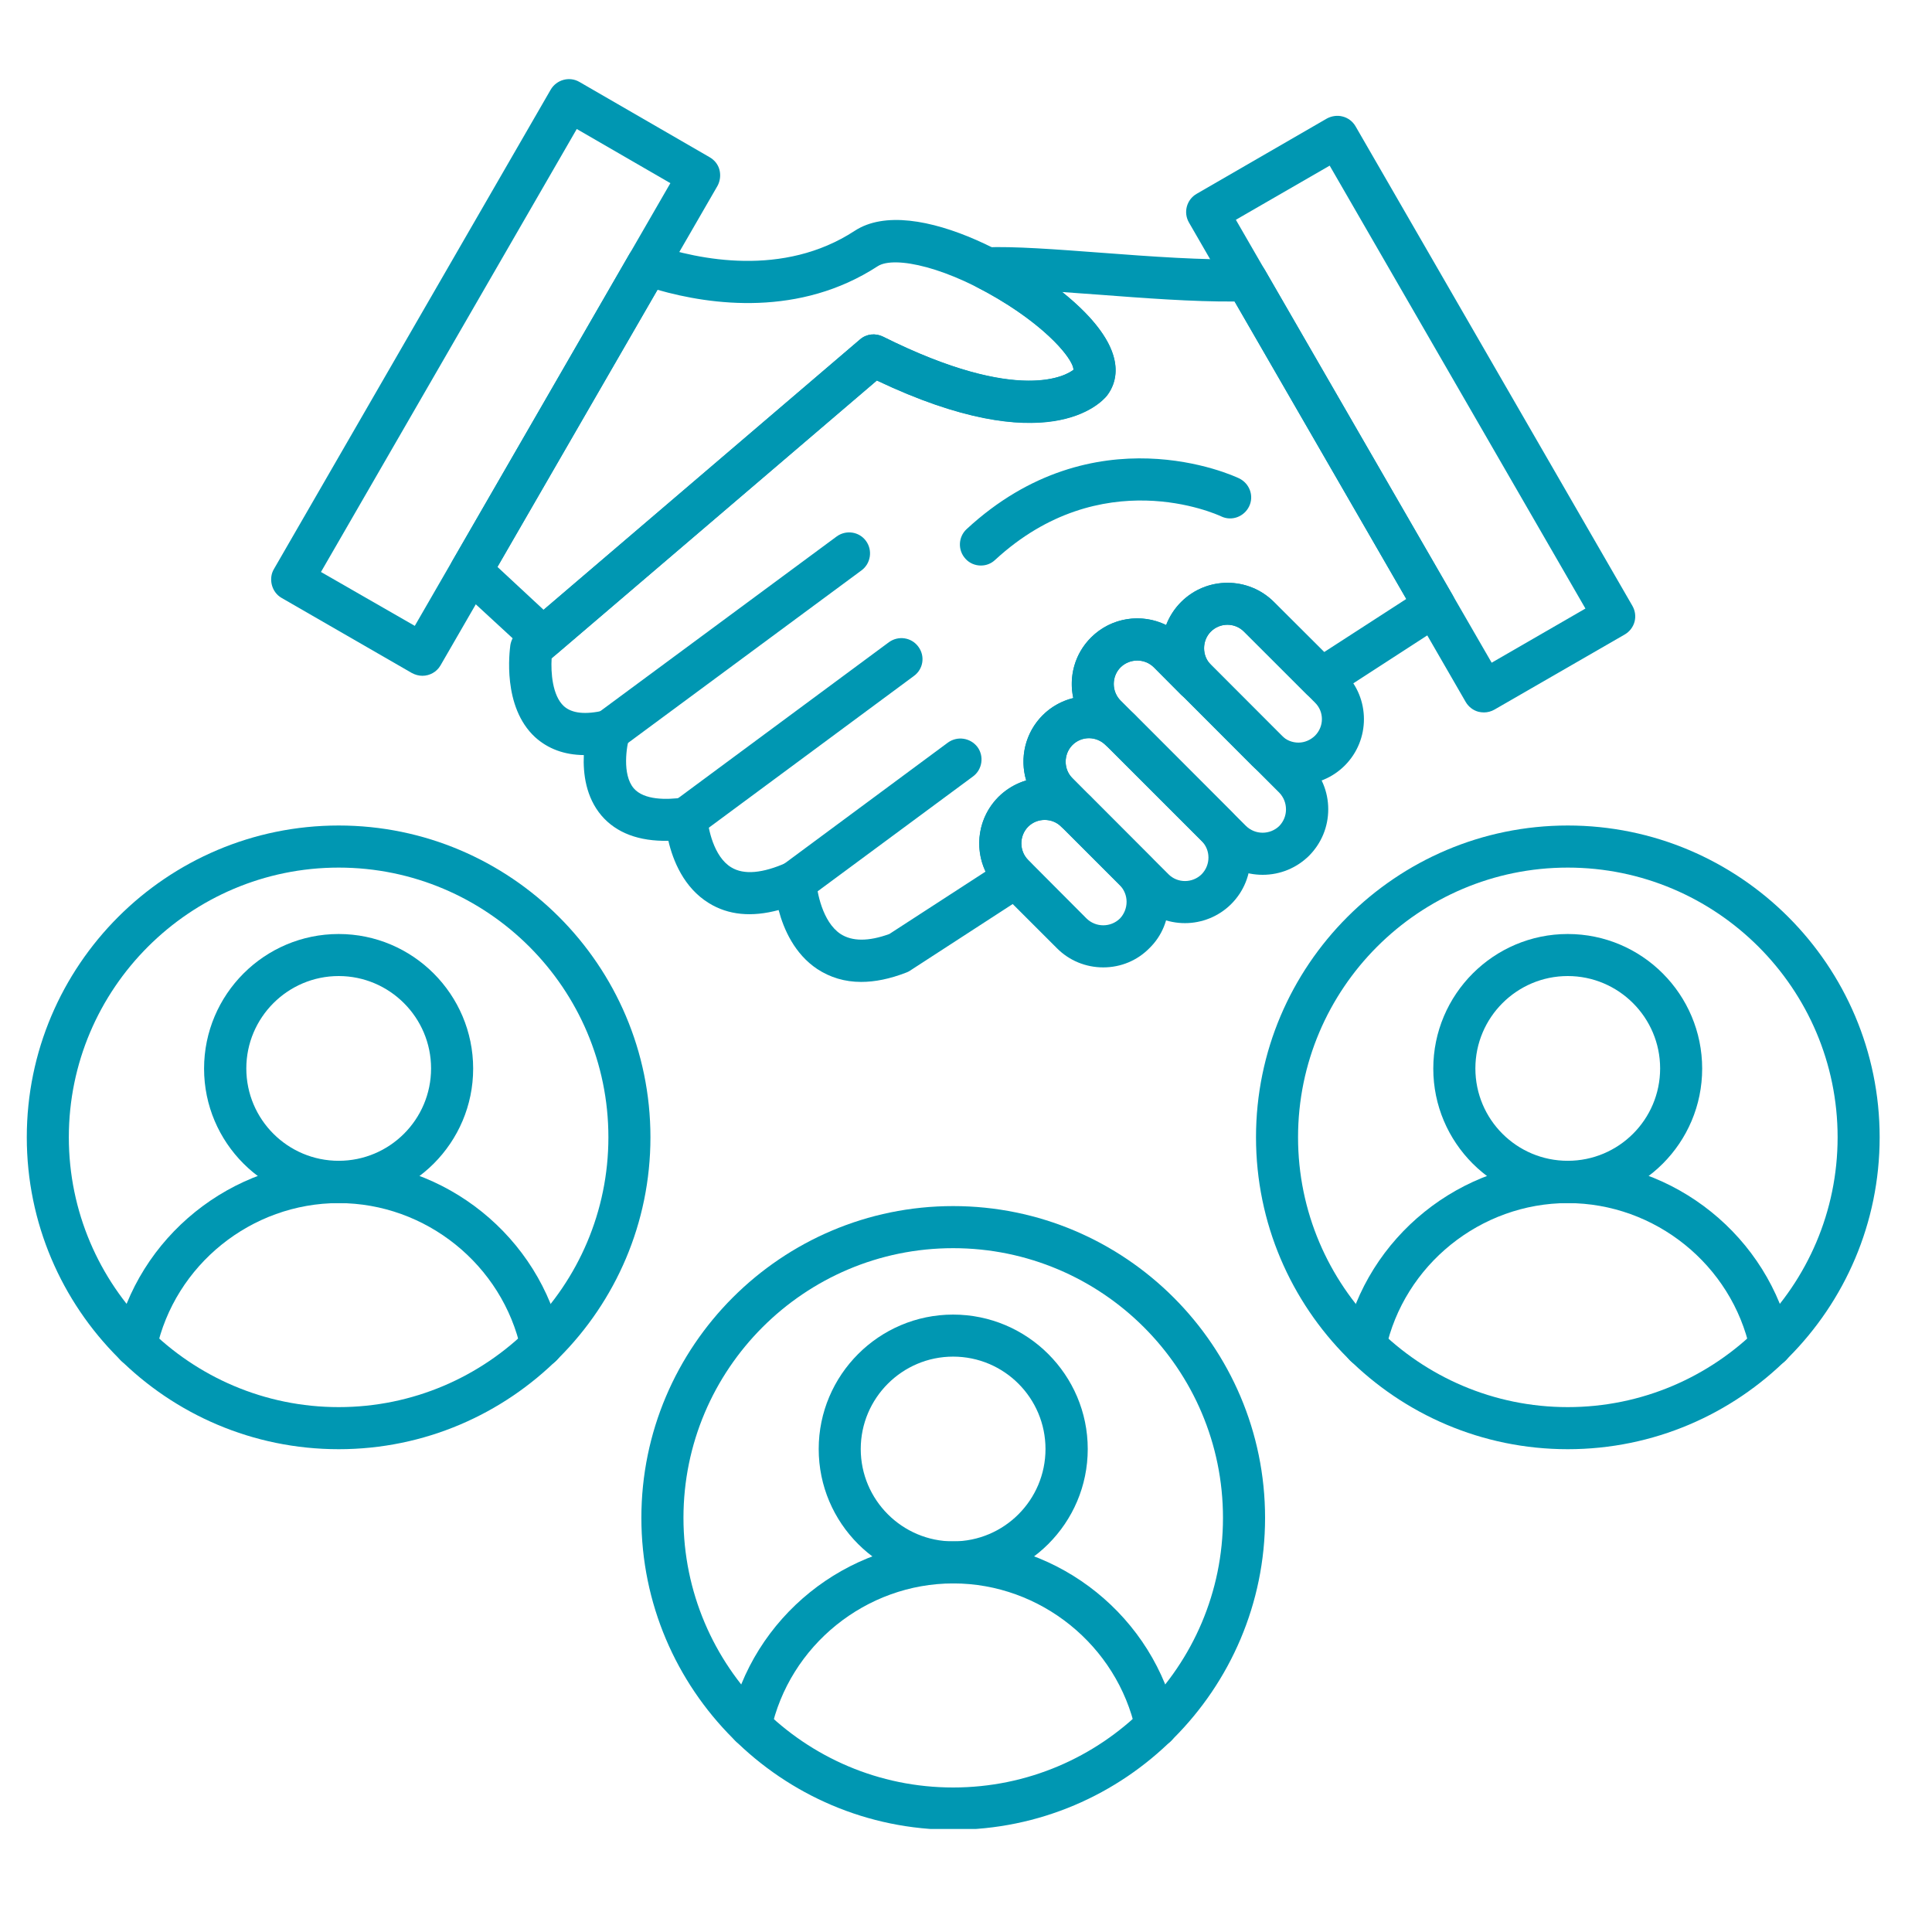 <svg xmlns="http://www.w3.org/2000/svg" xmlns:xlink="http://www.w3.org/1999/xlink" width="50" zoomAndPan="magnify" viewBox="0 0 37.5 37.5" height="50" preserveAspectRatio="xMidYMid meet" version="1.0"><defs><clipPath id="0f19d52fb7"><path d="M 5 1.453 L 14 1.453 L 14 14 L 5 14 Z M 5 1.453 " clip-rule="nonzero"/></clipPath><clipPath id="c1f22d8371"><path d="M 0.52 16 L 13 16 L 13 29 L 0.52 29 Z M 0.52 16 " clip-rule="nonzero"/></clipPath><clipPath id="0b8c5b83b2"><path d="M 24 16 L 36.785 16 L 36.785 29 L 24 29 Z M 24 16 " clip-rule="nonzero"/></clipPath><clipPath id="9fce1f22ce"><path d="M 12 23 L 25 23 L 25 35.5 L 12 35.5 Z M 12 23 " clip-rule="nonzero"/></clipPath></defs><path fill="#0097b2" d="M 16.715 19.059 C 16.398 19.059 16.113 18.973 15.863 18.809 C 15.422 18.516 15.211 18.035 15.113 17.664 C 14.59 17.805 14.137 17.762 13.762 17.531 C 13.27 17.23 13.062 16.699 12.973 16.32 C 12.402 16.332 11.965 16.168 11.676 15.832 C 11.371 15.473 11.316 15.016 11.332 14.656 C 10.953 14.652 10.637 14.535 10.387 14.309 C 9.746 13.719 9.891 12.641 9.906 12.52 C 9.922 12.426 9.969 12.336 10.043 12.273 L 10.273 12.074 L 16.691 6.59 C 16.816 6.48 16.992 6.461 17.141 6.535 C 19.785 7.855 20.699 7.285 20.836 7.176 C 20.84 6.941 20.156 6.18 18.961 5.574 C 18.797 5.488 18.707 5.305 18.746 5.125 C 18.785 4.945 18.941 4.812 19.125 4.801 C 19.668 4.777 20.5 4.84 21.379 4.906 C 22.316 4.977 23.379 5.055 24.184 5.031 C 24.332 5.027 24.477 5.105 24.551 5.238 L 28.195 11.551 C 28.305 11.738 28.246 11.98 28.066 12.098 L 25.867 13.523 C 25.707 13.629 25.492 13.605 25.355 13.469 L 24.145 12.262 C 23.969 12.082 23.68 12.082 23.5 12.262 C 23.418 12.344 23.371 12.461 23.371 12.582 C 23.371 12.707 23.418 12.82 23.5 12.906 C 23.66 13.062 23.66 13.324 23.5 13.484 C 23.344 13.641 23.082 13.641 22.922 13.484 L 22.395 12.953 C 22.219 12.777 21.93 12.777 21.75 12.953 C 21.574 13.133 21.574 13.422 21.75 13.598 L 22.035 13.883 C 22.195 14.043 22.195 14.305 22.035 14.461 C 21.875 14.621 21.617 14.621 21.457 14.461 C 21.375 14.379 21.258 14.328 21.137 14.328 C 21.016 14.328 20.898 14.379 20.816 14.461 C 20.73 14.547 20.684 14.664 20.684 14.785 C 20.684 14.906 20.73 15.02 20.816 15.105 L 21.176 15.469 C 21.336 15.629 21.336 15.887 21.176 16.047 C 21.02 16.207 20.758 16.207 20.598 16.047 C 20.422 15.871 20.133 15.871 19.953 16.047 C 19.871 16.133 19.824 16.246 19.824 16.367 C 19.824 16.492 19.871 16.605 19.953 16.691 L 20 16.738 C 20.09 16.824 20.133 16.945 20.117 17.07 C 20.105 17.191 20.039 17.301 19.934 17.367 L 17.664 18.84 C 17.641 18.855 17.613 18.871 17.586 18.879 C 17.273 19 16.984 19.059 16.715 19.059 Z M 15.438 16.703 C 15.512 16.703 15.586 16.723 15.652 16.766 C 15.766 16.836 15.84 16.957 15.844 17.094 C 15.855 17.301 15.961 17.895 16.316 18.129 C 16.539 18.273 16.855 18.277 17.262 18.129 L 19.129 16.918 C 18.906 16.445 18.988 15.863 19.379 15.469 C 19.535 15.316 19.723 15.207 19.918 15.148 C 19.789 14.715 19.895 14.227 20.238 13.883 C 20.402 13.719 20.609 13.605 20.832 13.551 C 20.742 13.141 20.855 12.695 21.176 12.375 C 21.57 11.98 22.16 11.898 22.633 12.133 C 22.699 11.965 22.797 11.812 22.926 11.684 C 23.422 11.188 24.23 11.188 24.727 11.684 L 25.703 12.656 L 27.297 11.625 L 23.965 5.852 C 23.156 5.859 22.188 5.785 21.32 5.719 C 21.078 5.703 20.844 5.684 20.617 5.668 C 21.133 6.082 21.535 6.547 21.629 6.977 C 21.703 7.309 21.594 7.543 21.488 7.68 C 21.371 7.824 20.324 8.957 17.02 7.387 L 10.809 12.691 L 10.707 12.781 C 10.691 13.047 10.719 13.5 10.945 13.707 C 11.102 13.848 11.363 13.875 11.73 13.789 C 11.871 13.754 12.023 13.801 12.125 13.906 C 12.223 14.012 12.258 14.164 12.215 14.305 C 12.164 14.477 12.07 15.031 12.301 15.301 C 12.5 15.531 12.934 15.527 13.266 15.48 C 13.379 15.461 13.492 15.496 13.582 15.566 C 13.668 15.641 13.723 15.746 13.73 15.863 C 13.742 16.062 13.848 16.629 14.195 16.836 C 14.438 16.984 14.801 16.953 15.273 16.742 C 15.32 16.715 15.379 16.703 15.438 16.703 Z M 15.438 16.703 " fill-opacity="1" fill-rule="nonzero"/><path fill="#0097b2" d="M 11.824 14.594 C 11.699 14.594 11.574 14.535 11.496 14.426 C 11.359 14.246 11.398 13.988 11.582 13.855 L 16.238 10.414 C 16.418 10.281 16.676 10.316 16.809 10.5 C 16.941 10.68 16.902 10.938 16.723 11.07 L 12.066 14.512 C 11.992 14.566 11.906 14.594 11.824 14.594 Z M 11.824 14.594 " fill-opacity="1" fill-rule="nonzero"/><path fill="#0097b2" d="M 13.32 16.293 C 13.195 16.293 13.07 16.234 12.992 16.125 C 12.855 15.945 12.895 15.688 13.078 15.555 L 17.254 12.465 C 17.438 12.332 17.691 12.371 17.824 12.551 C 17.961 12.734 17.922 12.988 17.738 13.121 L 13.562 16.211 C 13.488 16.266 13.402 16.293 13.32 16.293 Z M 13.32 16.293 " fill-opacity="1" fill-rule="nonzero"/><path fill="#0097b2" d="M 15.438 17.52 C 15.312 17.52 15.188 17.465 15.109 17.355 C 14.973 17.172 15.012 16.918 15.195 16.785 L 18.398 14.414 C 18.582 14.281 18.836 14.32 18.973 14.5 C 19.105 14.68 19.066 14.938 18.887 15.07 L 15.68 17.441 C 15.605 17.496 15.52 17.52 15.438 17.52 Z M 15.438 17.52 " fill-opacity="1" fill-rule="nonzero"/><path fill="#0097b2" d="M 10.543 12.789 C 10.441 12.789 10.344 12.754 10.266 12.68 L 8.859 11.383 C 8.719 11.254 8.688 11.043 8.785 10.879 L 12.215 4.934 C 12.312 4.766 12.516 4.691 12.699 4.75 C 13.555 5.039 15.203 5.387 16.59 4.48 C 17.738 3.73 20.223 5.152 21.137 6.145 C 21.863 6.934 21.668 7.441 21.484 7.676 C 21.371 7.82 20.32 8.953 17.02 7.383 L 10.809 12.691 C 10.73 12.758 10.637 12.789 10.543 12.789 Z M 9.656 11.004 L 10.551 11.836 L 16.691 6.59 C 16.816 6.48 16.992 6.461 17.141 6.535 C 19.824 7.875 20.742 7.254 20.836 7.18 C 20.84 7.023 20.473 6.5 19.562 5.918 C 18.414 5.184 17.359 4.957 17.035 5.168 C 15.523 6.152 13.812 5.926 12.762 5.625 Z M 9.656 11.004 " fill-opacity="1" fill-rule="nonzero"/><path fill="#0097b2" d="M 25.203 15.23 C 24.863 15.23 24.543 15.098 24.301 14.859 L 22.926 13.48 C 22.688 13.242 22.555 12.922 22.555 12.582 C 22.555 12.242 22.688 11.922 22.926 11.684 C 23.422 11.188 24.23 11.188 24.727 11.684 L 26.102 13.059 C 26.598 13.555 26.598 14.363 26.102 14.859 C 25.863 15.098 25.543 15.23 25.203 15.23 Z M 23.504 12.258 C 23.418 12.344 23.371 12.461 23.371 12.582 C 23.371 12.703 23.418 12.816 23.504 12.902 L 24.879 14.281 C 24.965 14.367 25.082 14.414 25.203 14.414 C 25.324 14.414 25.438 14.363 25.523 14.281 C 25.703 14.102 25.703 13.812 25.523 13.637 L 24.148 12.258 C 23.969 12.082 23.68 12.082 23.504 12.258 Z M 23.504 12.258 " fill-opacity="1" fill-rule="nonzero"/><path fill="#0097b2" d="M 24.508 16.98 C 24.168 16.98 23.848 16.848 23.609 16.609 L 21.176 14.176 C 20.68 13.68 20.68 12.871 21.176 12.375 C 21.672 11.879 22.48 11.879 22.977 12.375 L 25.41 14.809 C 25.648 15.047 25.781 15.367 25.781 15.707 C 25.781 16.051 25.648 16.367 25.41 16.609 C 25.168 16.848 24.848 16.98 24.508 16.98 Z M 21.75 12.953 C 21.574 13.129 21.574 13.418 21.75 13.598 L 24.184 16.031 C 24.363 16.207 24.652 16.207 24.832 16.031 C 24.914 15.945 24.961 15.832 24.961 15.711 C 24.961 15.586 24.914 15.473 24.832 15.387 L 22.398 12.953 C 22.219 12.777 21.93 12.777 21.75 12.953 Z M 21.75 12.953 " fill-opacity="1" fill-rule="nonzero"/><path fill="#0097b2" d="M 23 17.918 C 22.672 17.918 22.348 17.793 22.102 17.547 L 20.238 15.684 C 19.742 15.188 19.742 14.379 20.238 13.883 C 20.734 13.387 21.543 13.387 22.039 13.883 L 23.898 15.746 C 24.395 16.242 24.395 17.051 23.898 17.547 C 23.652 17.793 23.324 17.918 23 17.918 Z M 21.137 14.328 C 21.02 14.328 20.906 14.371 20.816 14.461 C 20.641 14.641 20.641 14.93 20.816 15.105 L 22.68 16.969 C 22.855 17.145 23.145 17.145 23.324 16.969 C 23.5 16.789 23.5 16.5 23.324 16.324 L 21.461 14.461 C 21.371 14.375 21.254 14.328 21.137 14.328 Z M 21.137 14.328 " fill-opacity="1" fill-rule="nonzero"/><path fill="#0097b2" d="M 21.414 18.777 C 21.074 18.777 20.754 18.645 20.516 18.406 L 19.379 17.27 C 18.883 16.773 18.883 15.965 19.379 15.469 C 19.617 15.23 19.938 15.098 20.277 15.098 C 20.621 15.098 20.941 15.23 21.18 15.469 L 22.312 16.605 C 22.555 16.844 22.684 17.164 22.684 17.504 C 22.684 17.844 22.555 18.164 22.312 18.402 C 22.074 18.645 21.754 18.777 21.414 18.777 Z M 20.277 15.914 C 20.156 15.914 20.043 15.961 19.957 16.047 C 19.781 16.227 19.781 16.516 19.957 16.691 L 21.09 17.828 C 21.27 18.004 21.559 18.004 21.738 17.828 C 21.82 17.742 21.867 17.625 21.867 17.504 C 21.867 17.383 21.82 17.27 21.738 17.184 L 20.602 16.047 C 20.516 15.961 20.402 15.914 20.277 15.914 Z M 19.668 15.758 Z M 19.668 15.758 " fill-opacity="1" fill-rule="nonzero"/><g clip-path="url(#0f19d52fb7)"><path fill="#0097b2" d="M 8.199 13.117 C 8.129 13.117 8.059 13.098 7.992 13.062 L 5.465 11.605 C 5.371 11.551 5.305 11.461 5.277 11.355 C 5.25 11.25 5.262 11.137 5.316 11.047 L 10.688 1.742 C 10.801 1.547 11.051 1.477 11.246 1.59 L 13.773 3.051 C 13.867 3.105 13.938 3.191 13.965 3.297 C 13.992 3.402 13.977 3.516 13.926 3.609 L 8.551 12.914 C 8.477 13.043 8.34 13.117 8.199 13.117 Z M 6.23 11.102 L 8.051 12.148 L 13.012 3.555 L 11.195 2.504 Z M 6.23 11.102 " fill-opacity="1" fill-rule="nonzero"/></g><path fill="#0097b2" d="M 28.805 13.828 C 28.77 13.828 28.734 13.824 28.699 13.816 C 28.594 13.789 28.504 13.719 28.449 13.625 L 23.078 4.32 C 22.965 4.125 23.031 3.875 23.227 3.762 L 25.754 2.301 C 25.848 2.25 25.961 2.234 26.062 2.262 C 26.168 2.289 26.258 2.359 26.312 2.453 L 31.684 11.758 C 31.738 11.852 31.754 11.961 31.727 12.066 C 31.699 12.172 31.629 12.262 31.535 12.316 L 29.008 13.773 C 28.945 13.809 28.875 13.828 28.805 13.828 Z M 23.988 4.266 L 28.953 12.863 L 30.773 11.812 L 25.809 3.215 Z M 23.988 4.266 " fill-opacity="1" fill-rule="nonzero"/><path fill="#0097b2" d="M 19.039 10.977 C 18.93 10.977 18.82 10.934 18.742 10.848 C 18.586 10.68 18.598 10.422 18.762 10.27 C 21.234 7.984 23.938 9.23 24.051 9.285 C 24.254 9.383 24.344 9.625 24.246 9.828 C 24.148 10.031 23.906 10.121 23.703 10.023 C 23.605 9.977 21.375 8.969 19.316 10.867 C 19.238 10.941 19.141 10.977 19.039 10.977 Z M 19.039 10.977 " fill-opacity="1" fill-rule="nonzero"/><g clip-path="url(#c1f22d8371)"><path fill="#0097b2" d="M 6.574 28.129 C 3.234 28.129 0.52 25.414 0.52 22.074 C 0.52 18.738 3.234 16.023 6.574 16.023 C 9.91 16.023 12.625 18.738 12.625 22.074 C 12.625 25.414 9.91 28.129 6.574 28.129 Z M 6.574 16.84 C 3.688 16.84 1.336 19.188 1.336 22.074 C 1.336 24.961 3.688 27.312 6.574 27.312 C 9.461 27.312 11.809 24.961 11.809 22.074 C 11.809 19.188 9.461 16.84 6.574 16.84 Z M 6.574 16.84 " fill-opacity="1" fill-rule="nonzero"/></g><path fill="#0097b2" d="M 10.512 26.527 C 10.32 26.527 10.152 26.398 10.113 26.203 C 9.754 24.551 8.266 23.352 6.574 23.352 C 4.879 23.352 3.391 24.551 3.035 26.203 C 2.988 26.426 2.77 26.566 2.551 26.52 C 2.328 26.469 2.188 26.254 2.234 26.031 C 2.672 24.004 4.496 22.535 6.574 22.535 C 8.648 22.535 10.473 24.004 10.91 26.031 C 10.957 26.254 10.82 26.469 10.598 26.52 C 10.566 26.523 10.539 26.527 10.512 26.527 Z M 10.512 26.527 " fill-opacity="1" fill-rule="nonzero"/><path fill="#0097b2" d="M 6.574 23.352 C 5.133 23.352 3.961 22.18 3.961 20.742 C 3.961 19.301 5.133 18.129 6.574 18.129 C 8.012 18.129 9.184 19.301 9.184 20.742 C 9.184 22.18 8.012 23.352 6.574 23.352 Z M 6.574 18.945 C 5.586 18.945 4.781 19.75 4.781 20.738 C 4.781 21.73 5.586 22.531 6.574 22.531 C 7.562 22.531 8.367 21.73 8.367 20.738 C 8.367 19.75 7.562 18.945 6.574 18.945 Z M 6.574 18.945 " fill-opacity="1" fill-rule="nonzero"/><g clip-path="url(#0b8c5b83b2)"><path fill="#0097b2" d="M 30.43 28.129 C 27.094 28.129 24.379 25.414 24.379 22.074 C 24.379 18.738 27.094 16.023 30.43 16.023 C 33.77 16.023 36.484 18.738 36.484 22.074 C 36.484 25.414 33.77 28.129 30.43 28.129 Z M 30.43 16.84 C 27.543 16.84 25.195 19.188 25.195 22.074 C 25.195 24.961 27.543 27.312 30.43 27.312 C 33.316 27.312 35.668 24.961 35.668 22.074 C 35.668 19.188 33.316 16.84 30.43 16.84 Z M 30.43 16.84 " fill-opacity="1" fill-rule="nonzero"/></g><path fill="#0097b2" d="M 34.367 26.527 C 34.18 26.527 34.012 26.398 33.969 26.203 C 33.613 24.551 32.125 23.352 30.43 23.352 C 28.738 23.352 27.25 24.551 26.895 26.203 C 26.844 26.426 26.629 26.566 26.406 26.52 C 26.188 26.469 26.047 26.254 26.094 26.031 C 26.531 24.004 28.355 22.535 30.434 22.535 C 32.508 22.535 34.332 24.004 34.77 26.031 C 34.816 26.254 34.68 26.469 34.457 26.52 C 34.426 26.523 34.398 26.527 34.367 26.527 Z M 34.367 26.527 " fill-opacity="1" fill-rule="nonzero"/><path fill="#0097b2" d="M 30.43 23.352 C 28.992 23.352 27.82 22.18 27.82 20.742 C 27.82 19.301 28.992 18.129 30.43 18.129 C 31.871 18.129 33.039 19.301 33.039 20.742 C 33.039 22.18 31.871 23.352 30.43 23.352 Z M 30.43 18.945 C 29.441 18.945 28.637 19.75 28.637 20.738 C 28.637 21.73 29.441 22.531 30.43 22.531 C 31.418 22.531 32.223 21.73 32.223 20.738 C 32.223 19.75 31.418 18.945 30.43 18.945 Z M 30.43 18.945 " fill-opacity="1" fill-rule="nonzero"/><g clip-path="url(#9fce1f22ce)"><path fill="#0097b2" d="M 18.5 35.516 C 15.164 35.516 12.449 32.797 12.449 29.461 C 12.449 26.125 15.164 23.41 18.5 23.41 C 21.84 23.41 24.555 26.125 24.555 29.461 C 24.555 32.797 21.84 35.516 18.5 35.516 Z M 18.5 24.227 C 15.613 24.227 13.266 26.574 13.266 29.461 C 13.266 32.348 15.613 34.695 18.5 34.695 C 21.391 34.695 23.738 32.348 23.738 29.461 C 23.738 26.574 21.391 24.227 18.5 24.227 Z M 18.5 24.227 " fill-opacity="1" fill-rule="nonzero"/></g><path fill="#0097b2" d="M 22.441 33.91 C 22.254 33.91 22.082 33.781 22.043 33.59 C 21.684 31.938 20.195 30.734 18.504 30.734 C 16.809 30.734 15.32 31.938 14.965 33.59 C 14.918 33.809 14.699 33.949 14.48 33.902 C 14.258 33.855 14.117 33.637 14.164 33.418 C 14.602 31.391 16.426 29.918 18.504 29.918 C 20.578 29.918 22.402 31.391 22.84 33.418 C 22.887 33.637 22.75 33.855 22.527 33.902 C 22.496 33.91 22.469 33.91 22.441 33.91 Z M 22.441 33.91 " fill-opacity="1" fill-rule="nonzero"/><path fill="#0097b2" d="M 18.5 30.734 C 17.062 30.734 15.891 29.566 15.891 28.125 C 15.891 26.688 17.062 25.516 18.5 25.516 C 19.941 25.516 21.113 26.688 21.113 28.125 C 21.113 29.566 19.941 30.734 18.5 30.734 Z M 18.5 26.332 C 17.512 26.332 16.707 27.137 16.707 28.125 C 16.707 29.113 17.512 29.918 18.5 29.918 C 19.492 29.918 20.293 29.113 20.293 28.125 C 20.293 27.137 19.492 26.332 18.5 26.332 Z M 18.5 26.332 " fill-opacity="1" fill-rule="nonzero"/></svg>